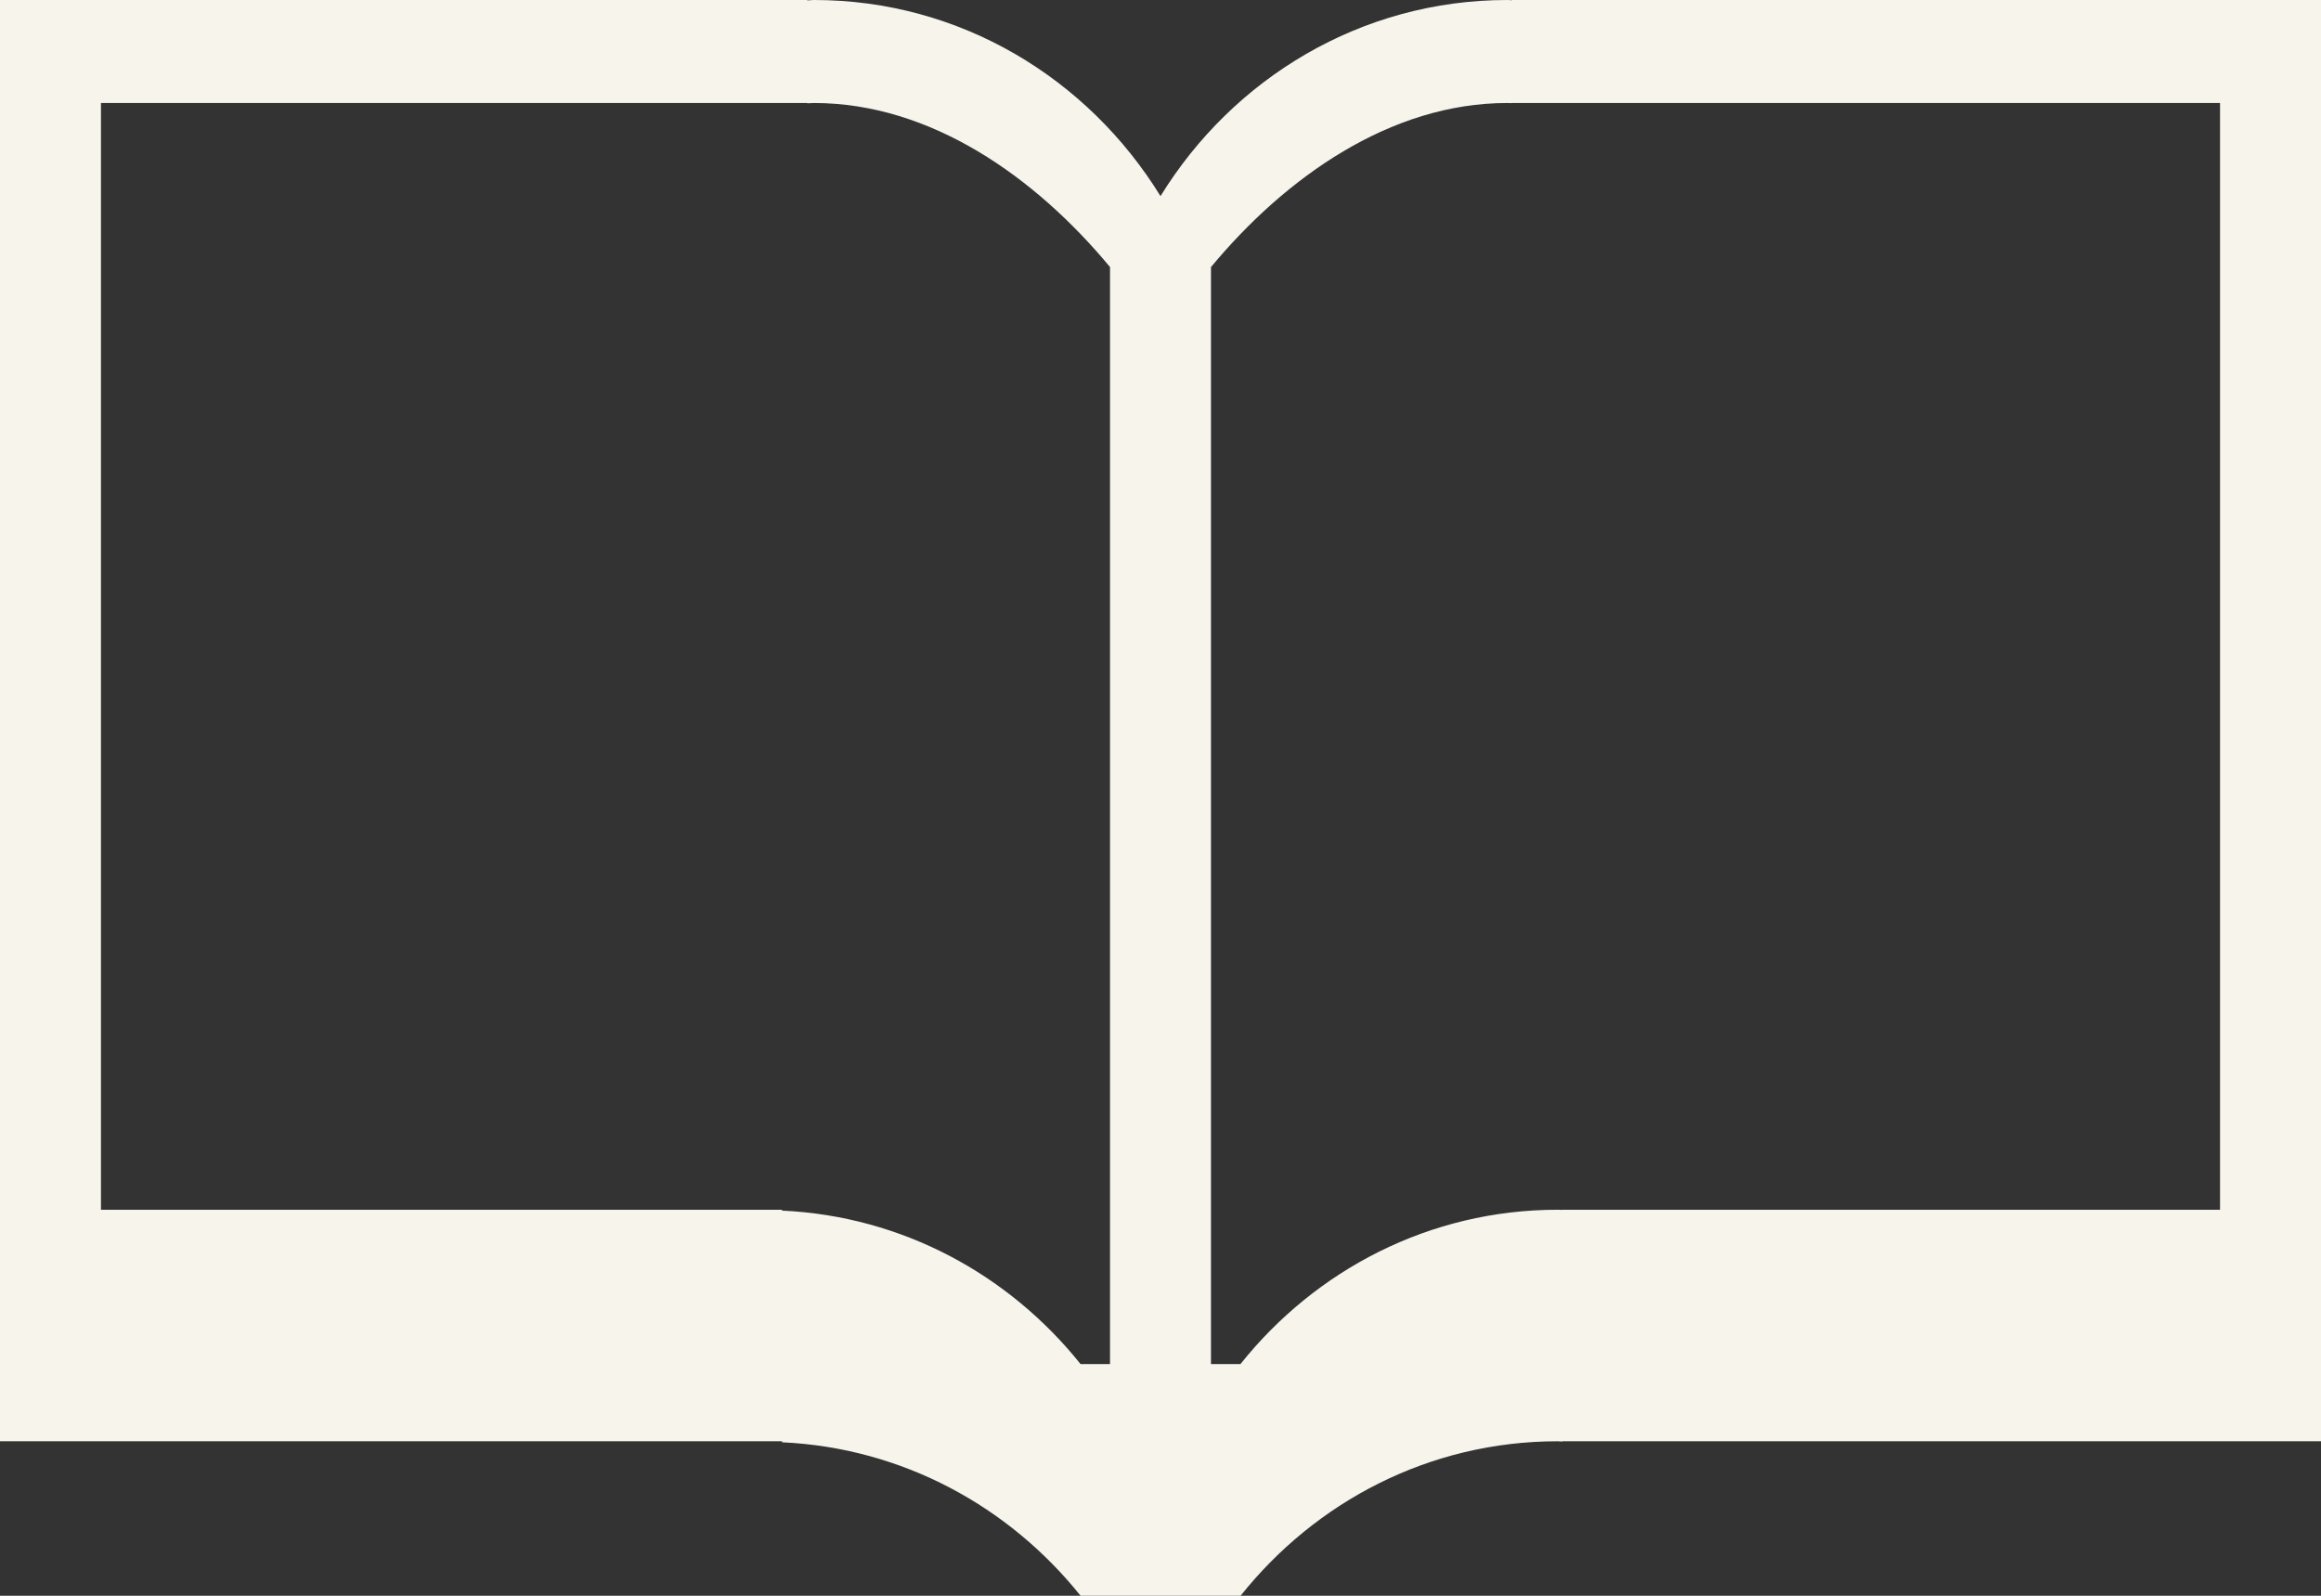 <?xml version="1.0" encoding="UTF-8" standalone="no"?>
<svg width="16px" height="11px" viewBox="0 0 16 11" version="1.1" xmlns="http://www.w3.org/2000/svg" xmlns:xlink="http://www.w3.org/1999/xlink">
    <rect x="0" y="0" width="16" height="11" fill="#333333" stroke="none"/>
    <defs></defs>
    <g stroke="none" stroke-width="1" fill="none" fill-rule="evenodd" >
        <path d="M10.422,3.55271368e-15 L10.422,0.002 C10.411,0.001 10.401,3.55271368e-15 10.39,3.55271368e-15 C9.382,3.55271368e-15 8.499,0.541 8,1.352 C7.501,0.541 6.621,3.55271368e-15 5.612,3.55271368e-15 C5.596,3.55271368e-15 5.581,0.002 5.565,0.003 L5.565,3.55271368e-15 L0,3.55271368e-15 L0,9.935 L5.391,9.935 L5.391,9.942 C6.222,9.98 6.957,10.385 7.449,11 L8.552,11 C9.069,10.351 9.854,9.935 10.738,9.935 C10.749,9.935 10.759,9.937 10.77,9.937 L10.77,9.935 L16,9.935 L16,3.55271368e-15 L10.422,3.55271368e-15 L10.422,3.55271368e-15 L10.422,3.55271368e-15 Z M5.391,8.345 L5.391,8.339 L0.696,8.339 L0.696,0.71 L5.565,0.71 L5.565,0.712 C5.581,0.712 5.596,0.71 5.612,0.71 C6.417,0.71 7.139,1.222 7.652,1.841 L7.652,9.403 L7.449,9.403 C6.957,8.788 6.222,8.383 5.391,8.345 L5.391,8.345 L5.391,8.345 Z M15.304,8.339 L10.769,8.339 L10.769,8.34 C10.759,8.34 10.748,8.339 10.738,8.339 C9.854,8.339 9.068,8.755 8.551,9.403 L8.348,9.403 L8.348,1.841 C8.862,1.222 9.585,0.71 10.39,0.71 C10.401,0.71 10.411,0.711 10.422,0.711 L10.422,0.71 L15.304,0.71 L15.304,8.339 L15.304,8.339 L15.304,8.339 Z" fill="#F7F4EC" ></path>
    </g>
</svg>